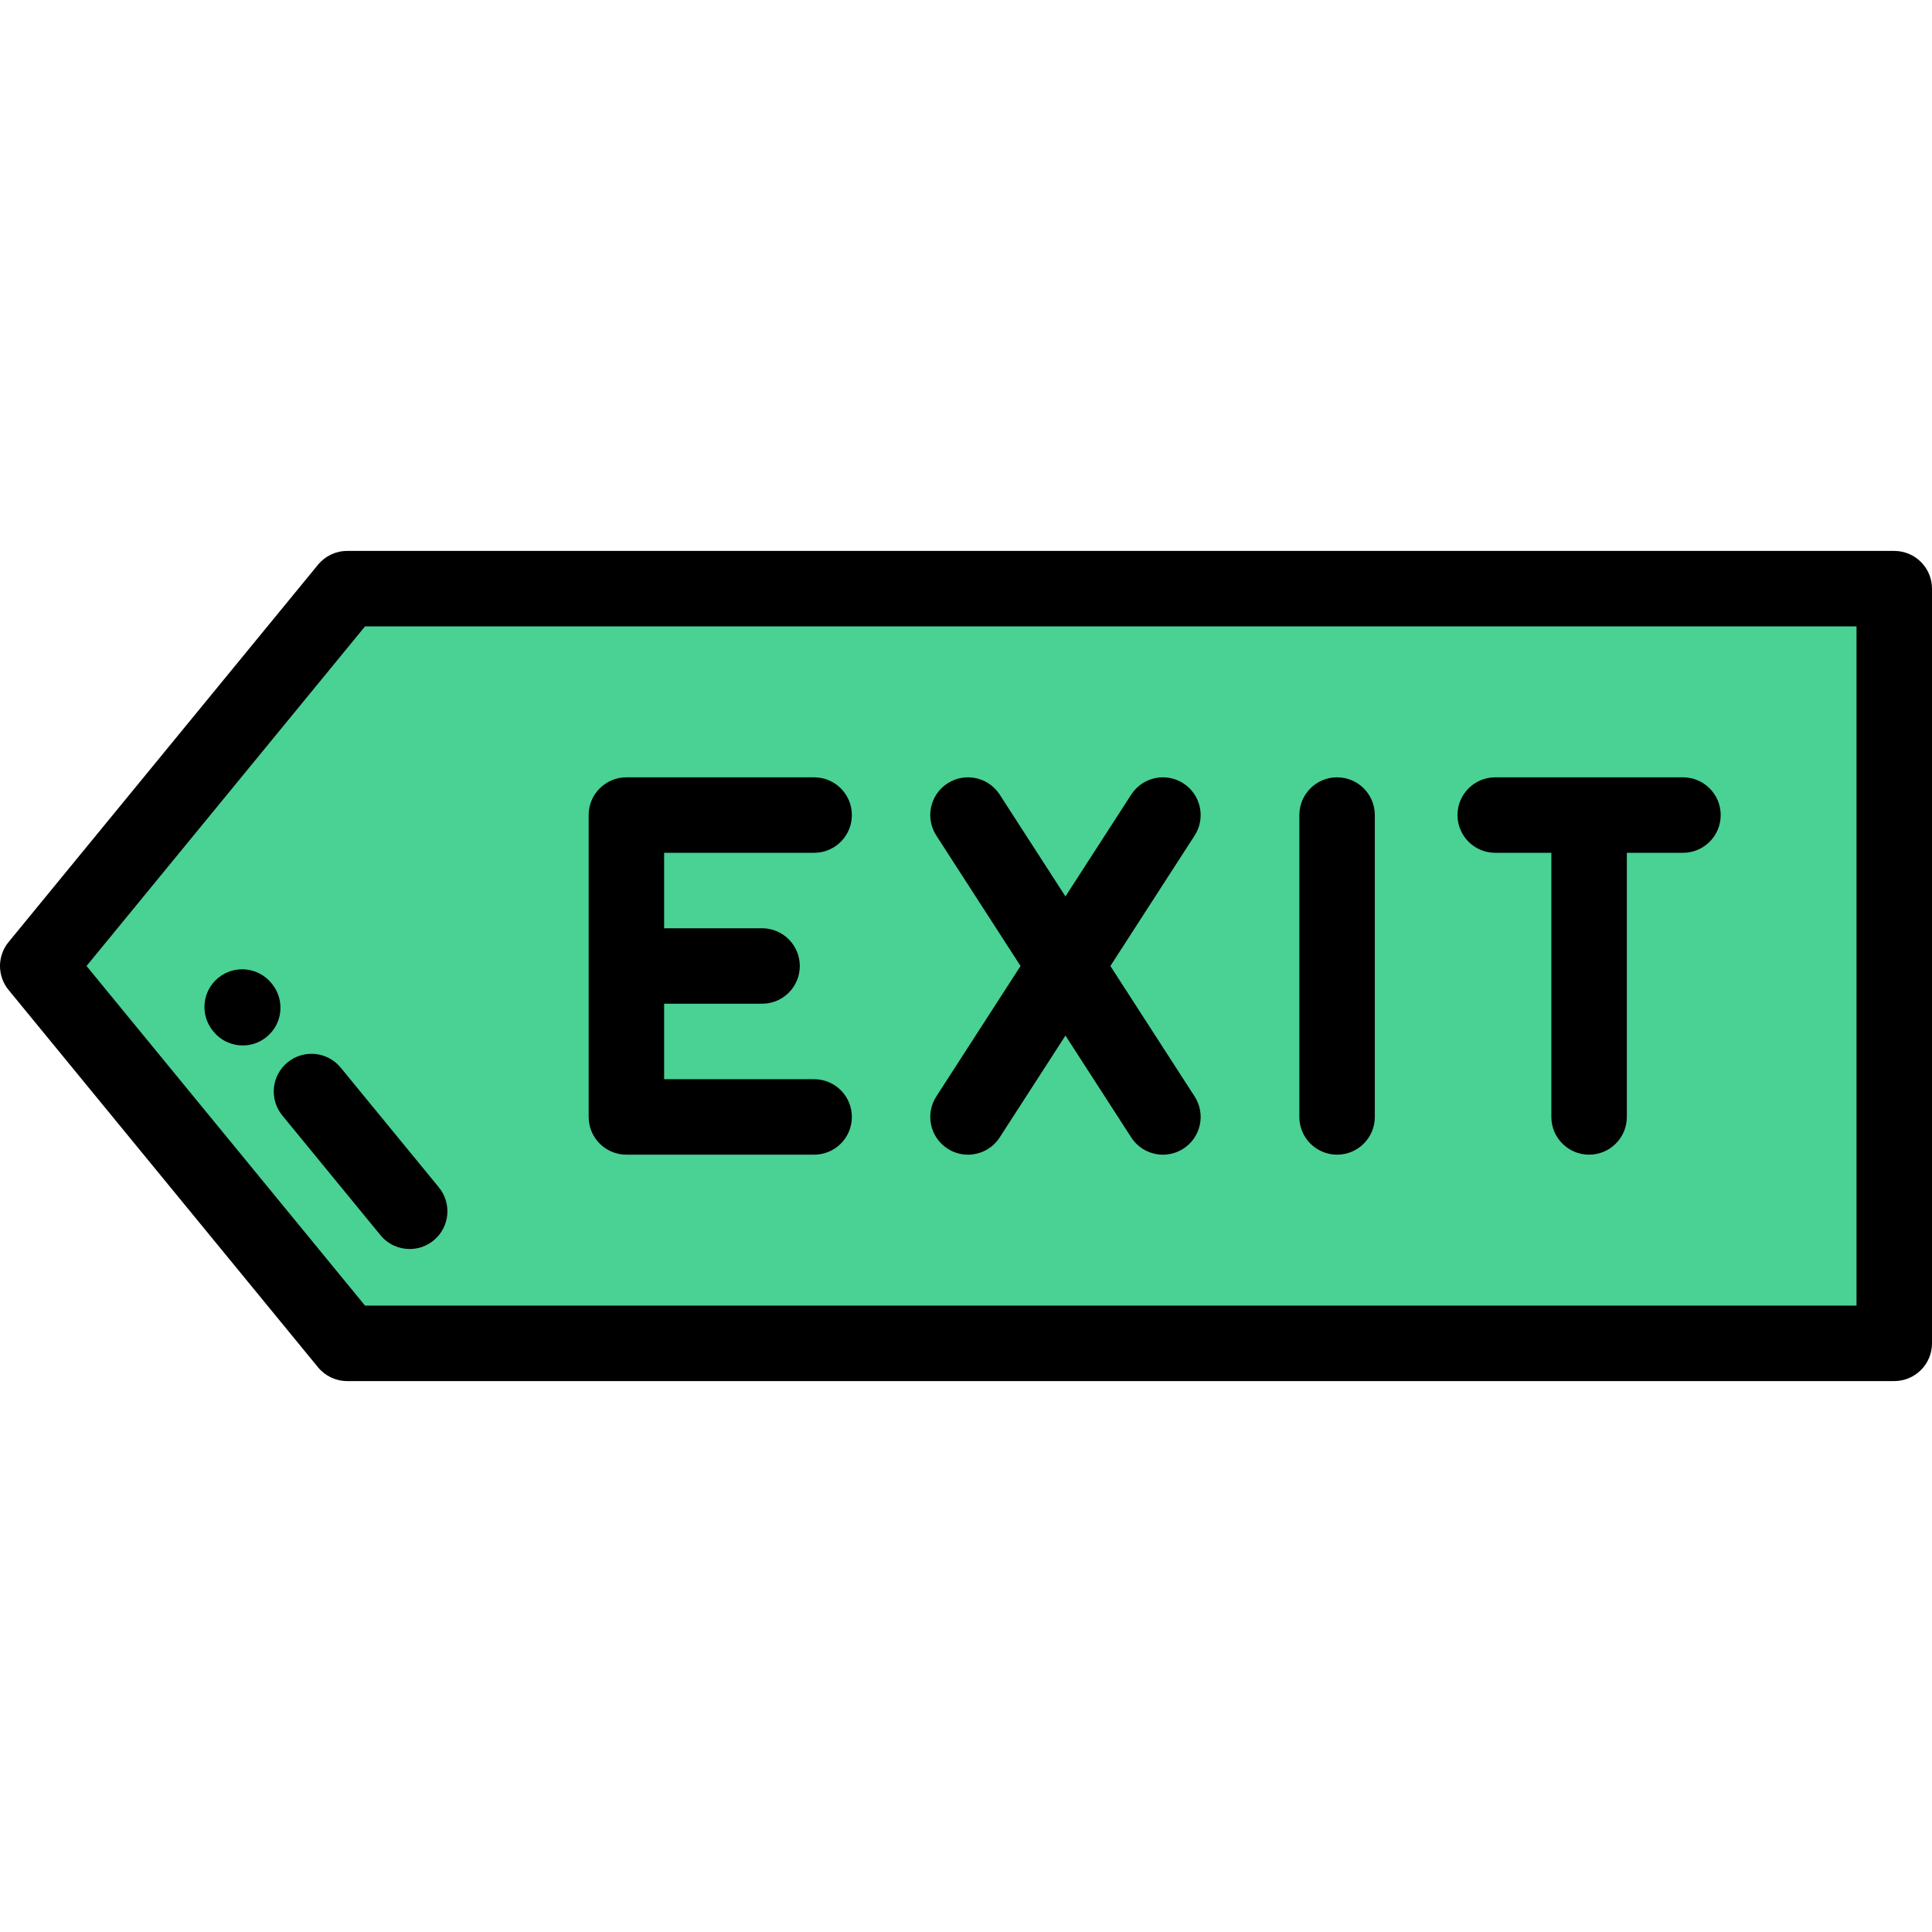 <?xml version="1.0" encoding="iso-8859-1"?>
<!-- Generator: Adobe Illustrator 19.0.0, SVG Export Plug-In . SVG Version: 6.00 Build 0)  -->
<svg version="1.1" id="Capa_1" xmlns="http://www.w3.org/2000/svg" xmlns:xlink="http://www.w3.org/1999/xlink" x="0px" y="0px"
	 viewBox="0 0 511.999 511.999" style="enable-background:new 0 0 511.999 511.999;" xml:space="preserve">
<polygon style="fill:#4AD194;" points="92.006,356 501.999,356 501.999,156 92.006,156 9.999,255.998 "/>
<path d="M166.002,305.999h49.75c5.522,0,10-4.477,10-10s-4.478-10-10-10h-39.75v-20h25.953c5.522,0,10-4.477,10-10
	c0-5.523-4.478-10-10-10h-25.953V226h39.75c5.522,0,10-4.477,10-10s-4.478-10-10-10h-49.75c-5.522,0-10,4.477-10,10v79.999
	C156.002,301.522,160.479,305.999,166.002,305.999z"/>
<path d="M251.106,304.4c1.678,1.083,3.557,1.601,5.415,1.601c3.282,0,6.498-1.615,8.411-4.577l17.425-26.988l17.426,26.988
	c1.913,2.963,5.128,4.577,8.411,4.577c1.858,0,3.737-0.518,5.415-1.601c4.64-2.996,5.972-9.186,2.977-13.825L294.262,256
	l22.324-34.575c2.995-4.64,1.663-10.83-2.977-13.825c-4.641-2.996-10.829-1.663-13.826,2.977l-17.426,26.988l-17.425-26.988
	c-2.996-4.639-9.184-5.975-13.826-2.977c-4.64,2.996-5.972,9.186-2.977,13.825L270.454,256l-22.324,34.575
	C245.135,295.215,246.467,301.405,251.106,304.4z"/>
<path d="M354.34,305.999c5.522,0,10-4.477,10-10V216c0-5.523-4.478-10-10-10s-10,4.477-10,10v79.999
	C344.34,301.522,348.817,305.999,354.34,305.999z"/>
<path d="M396.251,226h14.875v69.999c0,5.523,4.478,10,10,10s10-4.477,10-10V226h14.875c5.522,0,10-4.477,10-10s-4.478-10-10-10
	h-49.75c-5.522,0-10,4.477-10,10S390.728,226,396.251,226z"/>
<path d="M501.999,146H92.006c-2.995,0-5.833,1.343-7.732,3.659L2.267,249.657c-3.023,3.687-3.023,8.996,0,12.682L84.274,362.34
	c1.899,2.316,4.737,3.659,7.732,3.659h409.993c5.523,0,10-4.477,10-10V156C511.999,150.477,507.521,146,501.999,146z M491.999,346
	H96.738l-73.807-90.001L96.737,166h395.262V346z"/>
<path d="M72.066,260.723l-0.149-0.183c-3.496-4.273-9.798-4.905-14.071-1.407c-4.274,3.497-4.904,9.797-1.407,14.072l0.149,0.183
	c1.977,2.416,4.849,3.667,7.745,3.667c2.227,0,4.469-0.74,6.326-2.261C74.934,271.298,75.563,264.997,72.066,260.723z"/>
<path d="M76.206,281.537c-4.271,3.502-4.894,9.803-1.392,14.073l26.021,31.73c1.978,2.411,4.846,3.659,7.738,3.659
	c2.23,0,4.476-0.743,6.335-2.268c4.271-3.502,4.894-9.803,1.392-14.073l-26.021-31.73C86.777,278.658,80.477,278.035,76.206,281.537
	z"/>
<g>
</g>
<g>
</g>
<g>
</g>
<g>
</g>
<g>
</g>
<g>
</g>
<g>
</g>
<g>
</g>
<g>
</g>
<g>
</g>
<g>
</g>
<g>
</g>
<g>
</g>
<g>
</g>
<g>
</g>
</svg>
